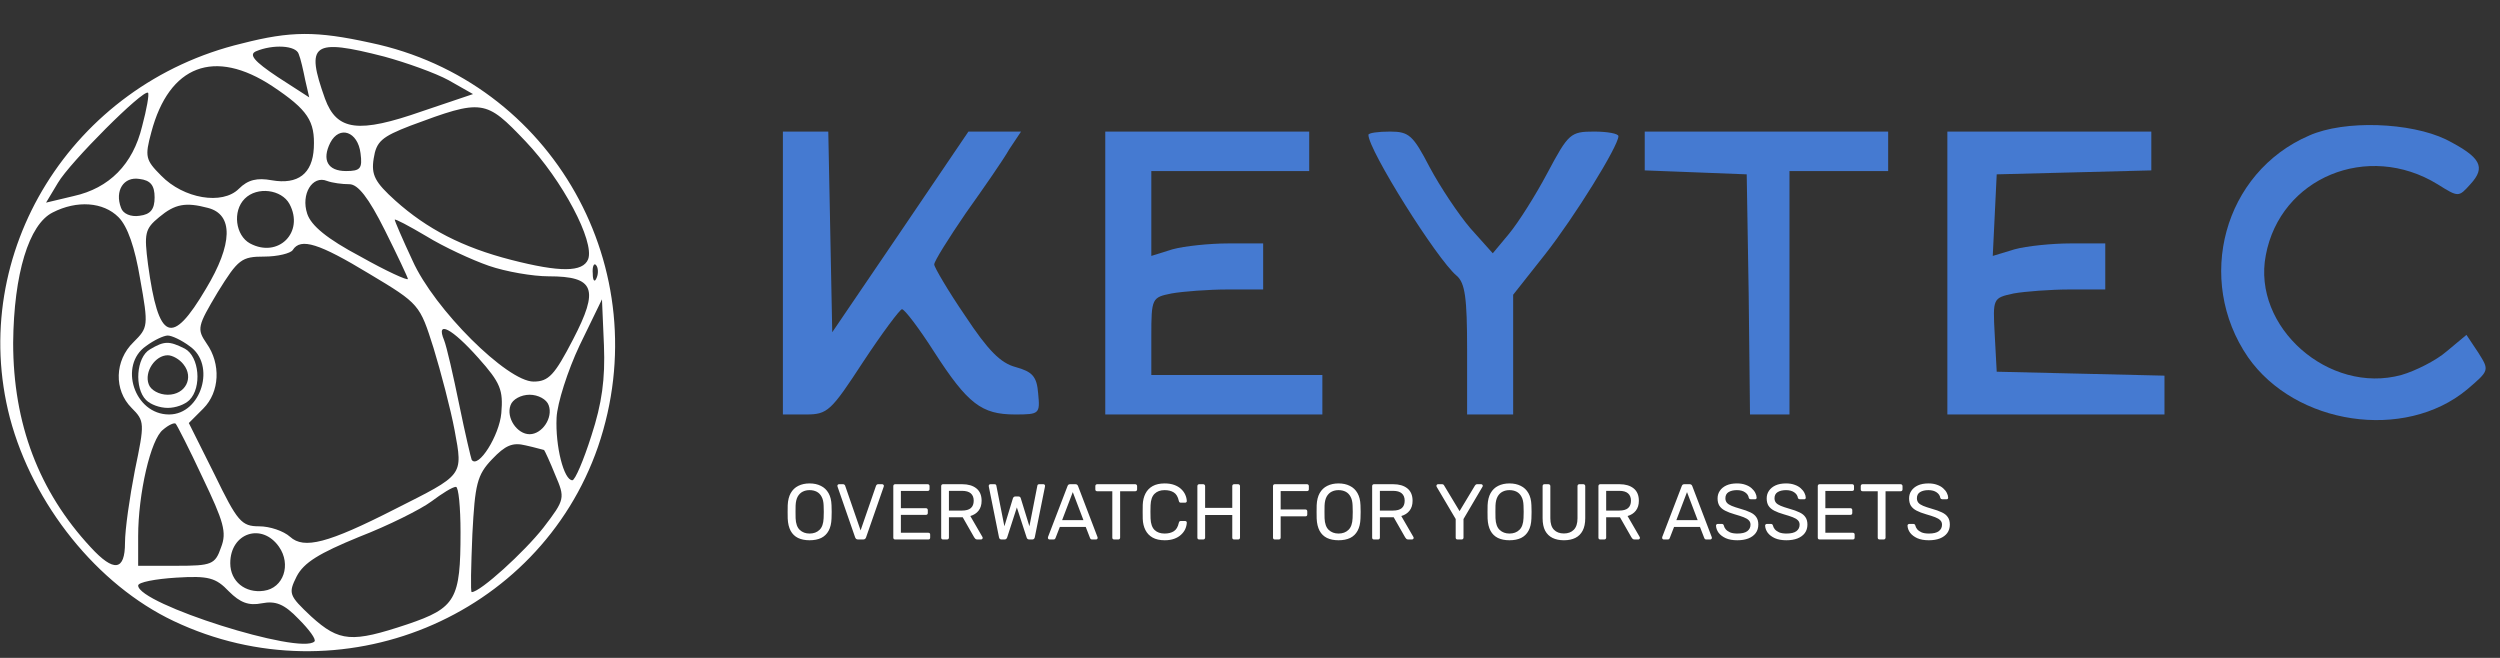 <svg width="380" height="100" viewBox="0 0 380 100" fill="none" xmlns="http://www.w3.org/2000/svg">
<rect x="0" y="0" width="380" height="100" fill="#333333" stroke="none"/>
<path d="M36.8 6.6C10.9 12.8 -5 38.5 1.5 63.5C5 76.7 14.8 88.9 26.4 94.4C51.7 106.4 81.9 93.9 90.9 67.9C100.1 41 84 12.3 56.3 6.5C48.1 4.7 44.2 4.7 36.8 6.6ZM45.4 8.2C45.7 8.9 46.1 10.7 46.4 12.2L47 14.8L42.2 11.7C38.6 9.3 37.8 8.3 38.9 7.8C41.5 6.7 45 6.9 45.4 8.2ZM58.4 8.6C61.7 9.5 66.2 11.1 68.2 12.2L71.9 14.3L64.2 16.9C54.5 20.3 51.2 19.9 49.4 15C46.4 6.6 47.5 5.8 58.4 8.6ZM41.4 13.1C46.8 16.7 47.9 18.4 47.7 22.5C47.5 26.4 45.3 28.1 41.3 27.4C39.1 27 37.7 27.3 36.3 28.7C33.8 31.2 27.9 30.2 24.5 26.7C22.1 24.3 22 23.8 23 20.1C25.7 9.9 32.6 7.3 41.4 13.1ZM21.6 19.2C20.2 25 16.6 28.6 11.2 29.8L7 30.8L8.8 27.8C10.6 24.7 21.8 13.5 22.5 14.1C22.7 14.3 22.3 16.6 21.6 19.2ZM79.9 21.5C85.5 27.4 90.4 36.7 89.4 39.4C88.6 41.4 85.1 41.4 77.7 39.5C70.3 37.6 64.9 34.8 60.1 30.5C57 27.7 56.4 26.6 56.8 24.1C57.2 21.5 58 20.8 62.4 19.1C73.4 15 73.8 15.1 79.9 21.5ZM54.8 23.3C55.1 25.6 54.8 26 52.6 26C49.8 26 48.9 24.3 50.2 21.7C51.6 19 54.4 20 54.8 23.3ZM23.5 30C23.5 31.8 22.9 32.6 21.2 32.8C19.9 33 18.7 32.5 18.4 31.6C17.4 29 18.8 26.8 21.2 27.2C22.9 27.4 23.5 28.2 23.5 30ZM53.1 28C54.4 28 56 30 58.5 35C60.4 38.8 62 42.2 62 42.4C62 42.7 58.7 41.2 54.8 39C49.7 36.3 47.3 34.3 46.7 32.5C45.7 29.5 47.5 26.6 49.7 27.5C50.5 27.8 52 28 53.1 28ZM44 31C46.3 35.3 42.3 39.3 38 37C35.8 35.8 35.3 32.1 37.2 30.2C39.1 28.3 42.8 28.8 44 31ZM18 33C19.4 34.4 20.5 37.6 21.3 42.4C22.6 49.6 22.5 49.8 20.3 52C17.4 54.8 17.3 59.3 20 62C22 64 22 64.3 20.5 71.5C19.7 75.6 19 80.5 19 82.5C19 86.8 17.3 87 13.8 83.2C5.9 74.7 2 64.4 2 52.1C2.1 41.6 4.4 34.1 8 32.3C11.7 30.4 15.7 30.7 18 33ZM31.6 31.6C35.5 32.6 35.4 37.1 31.3 43.9C26.1 52.7 24.1 51.9 22.5 40.2C21.9 35.5 22 34.8 24.2 33C26.6 31 28.2 30.7 31.6 31.6ZM74.3 40.4C76.9 41.3 81 42 83.4 42C90.4 42 91.1 43.9 87.1 51.6C84.3 57 83.4 58 81.1 58C77.1 58 66 47 62.7 39.6C61.2 36.4 60 33.6 60 33.4C60 33.2 62.1 34.3 64.8 35.9C67.4 37.5 71.7 39.5 74.3 40.4ZM56.1 41.6C63.8 46.2 63.8 46.3 65.9 52.9C67 56.5 68.5 62.2 69.1 65.4C70.4 72.4 70.5 72.1 60 77.4C49.8 82.6 46.2 83.5 44.1 81.6C43.1 80.7 41 80 39.4 80C36.7 80 36.1 79.3 32.6 72.1L28.7 64.3L30.9 62.1C33.4 59.6 33.6 55.3 31.4 52.2C29.9 50 30 49.6 33.1 44.4C36.2 39.4 36.7 39 40.2 39C42.2 39 44.2 38.5 44.5 38C45.7 36.1 48.5 37 56.1 41.6ZM90.7 42.2C90.4 43 90.1 42.7 90.1 41.6C90 40.5 90.3 39.9 90.6 40.3C90.9 40.6 91 41.5 90.7 42.2ZM89.9 66.2C88.7 70 87.4 73 87 73C85.7 73 84.4 67.8 84.6 63.5C84.7 61.3 86.3 56.3 88.1 52.5L91.5 45.5L91.8 52.5C92 57.6 91.5 61.3 89.9 66.2ZM72.7 54.4C76.1 58.2 76.5 59.3 76.2 62.8C75.9 66.2 72.7 71.3 71.7 69.9C71.6 69.7 70.7 65.9 69.8 61.5C68.9 57.1 67.9 52.7 67.5 51.7C66.2 48.6 68.7 49.9 72.7 54.4ZM28.8 52.6C32.9 55.4 30.6 63 25.7 63C20.4 63 18 55.5 22.2 52.6C23.4 51.7 24.9 51 25.5 51C26.1 51 27.6 51.7 28.8 52.6ZM83.4 61.6C84.1 63.5 82.4 66 80.5 66C78.6 66 76.9 63.5 77.6 61.6C77.9 60.7 79.2 60 80.5 60C81.8 60 83.1 60.7 83.4 61.6ZM30.8 72.6C34 79.3 34.5 80.9 33.6 83.2C32.7 85.8 32.2 86 26.8 86H21V81.5C21 75.1 22.9 66.7 24.8 65.3C25.6 64.6 26.5 64.2 26.7 64.4C26.9 64.6 28.8 68.3 30.8 72.6ZM82.7 68.4C82.8 68.5 83.6 70.2 84.4 72.2C85.9 75.7 85.9 75.9 82.6 80.2C79.7 83.9 73 90 71.7 90C71.5 90 71.6 86.1 71.8 81.2C72.2 73.6 72.5 72.2 74.8 69.8C76.8 67.7 77.9 67.2 79.9 67.7C81.3 68 82.6 68.4 82.7 68.4ZM70 80.9C70 91.1 69.3 92.4 61.9 94.9C53.5 97.7 51.6 97.6 47.3 93.7C43.9 90.5 43.8 90.2 45.1 87.6C46.2 85.5 48.5 84.1 54.6 81.6C59 79.9 64 77.4 65.6 76.2C67.2 75 68.8 74 69.3 74C69.7 74 70 77.1 70 80.9ZM42.4 83.1C44.3 85.8 43.1 89.4 40.1 89.8C37.3 90.2 35 88.4 35 85.6C35 81 39.8 79.4 42.4 83.1ZM39.8 91.7C41.9 91.3 43.2 91.8 45.4 94.1C47 95.7 48.1 97.2 47.8 97.5C45.7 99.6 21 91.8 21 89C21 88.5 23.6 88 26.8 87.8C31.7 87.5 32.8 87.8 34.8 89.9C36.5 91.6 37.8 92.1 39.8 91.7Z" fill="white"/>
<path d="M22.8 53.1C20.7 54.3 20.4 59 22.2 60.8C22.9 61.5 24.3 62 25.5 62C26.7 62 28.1 61.5 28.8 60.8C30.7 58.9 30.3 54.2 28.1 53C25.7 51.8 25 51.8 22.8 53.1ZM27.9 55.4C29.5 57.4 28.2 60 25.5 60C24.2 60 22.9 59.3 22.6 58.4C21.9 56.5 23.6 54 25.5 54C26.2 54 27.3 54.6 27.9 55.4Z" fill="white"/>
<path d="M351 20.6C338 26.2 333.6 42.5 341.7 54.3C348.9 64.6 365.5 67.1 375 59.2C378.4 56.3 378.4 56.3 376.7 53.6L374.9 50.9L371.9 53.4C370.3 54.8 367.1 56.4 365 57C354 60 342.3 49.7 344.4 38.8C346.6 27 359.9 21.5 370.5 28C373.7 30 373.7 30 375.5 28C377.9 25.4 377.1 23.9 371.8 21.2C366.4 18.6 356.4 18.2 351 20.6Z" fill="#457AD1"/>
<path d="M119 41.5V63H122.5C125.8 63 126.3 62.5 131.2 55C134.1 50.6 136.8 47 137.1 47C137.5 47 139.7 49.9 142 53.5C147.1 61.4 149.2 63 154.3 63C158 63 158.1 62.9 157.8 59.8C157.6 57.2 156.9 56.5 154.4 55.8C152.1 55.2 150.2 53.3 146.7 48C144.1 44.2 142 40.6 142 40.2C142 39.7 144.2 36.2 146.8 32.4C149.5 28.6 152.5 24.3 153.4 22.7L155.2 20H151.2H147.2L136.9 35.2L126.5 50.5L126.2 35.2L125.9 20H122.5H119V41.5Z" fill="#457AD1"/>
<path d="M168 41.5V63H184.5H201V60V57H188H175V51.1C175 45.3 175.1 45.2 178.1 44.6C179.8 44.3 183.7 44 186.6 44H192V40.5V37H186.7C183.9 37 180 37.4 178.2 37.9L175 38.9V32.4V26H187H199V23V20H183.5H168V41.5Z" fill="#457AD1"/>
<path d="M208 20.5C208 22.8 218.4 39.4 221.4 41.9C222.7 43 223 45.3 223 53.1V63H226.5H230V53.9V44.8L234.9 38.6C239.3 33 246 22.2 246 20.7C246 20.3 244.3 20 242.3 20C238.7 20 238.4 20.3 235.2 26.3C233.4 29.7 230.8 33.8 229.4 35.5L226.9 38.5L223.5 34.7C221.7 32.6 218.9 28.4 217.3 25.4C214.8 20.6 214.2 20 211.3 20C209.5 20 208 20.2 208 20.5Z" fill="#457AD1"/>
<path d="M250 23V25.9L257.8 26.2L265.5 26.5L265.8 44.7L266 63H269H272V44.5V26H279.5H287V23V20H268.5H250V23Z" fill="#457AD1"/>
<path d="M296 41.5V63H312.5H329V60V57.1L316.3 56.8L303.5 56.5L303.2 50.9C302.9 45.3 302.9 45.3 306.1 44.6C307.8 44.3 311.7 44 314.6 44H320V40.5V37H314.7C311.9 37 308 37.4 306.2 37.9L302.9 38.9L303.2 32.7L303.5 26.5L315.3 26.2L327 25.9V23V20H311.5H296V41.5Z" fill="#457AD1"/>
<path d="M123.056 82.12C122.376 82.12 121.792 82.004 121.304 81.772C120.816 81.532 120.44 81.168 120.176 80.68C119.912 80.184 119.764 79.564 119.732 78.82C119.724 78.468 119.72 78.132 119.72 77.812C119.72 77.484 119.724 77.144 119.732 76.792C119.764 76.056 119.916 75.444 120.188 74.956C120.468 74.46 120.852 74.092 121.34 73.852C121.836 73.604 122.408 73.48 123.056 73.48C123.712 73.48 124.284 73.604 124.772 73.852C125.268 74.092 125.656 74.46 125.936 74.956C126.216 75.444 126.368 76.056 126.392 76.792C126.408 77.144 126.416 77.484 126.416 77.812C126.416 78.132 126.408 78.468 126.392 78.82C126.368 79.564 126.22 80.184 125.948 80.68C125.684 81.168 125.308 81.532 124.82 81.772C124.332 82.004 123.744 82.12 123.056 82.12ZM123.056 81.1C123.672 81.1 124.172 80.916 124.556 80.548C124.948 80.18 125.16 79.584 125.192 78.76C125.208 78.4 125.216 78.08 125.216 77.8C125.216 77.512 125.208 77.192 125.192 76.84C125.176 76.288 125.072 75.84 124.88 75.496C124.696 75.152 124.448 74.9 124.136 74.74C123.824 74.58 123.464 74.5 123.056 74.5C122.664 74.5 122.312 74.58 122 74.74C121.688 74.9 121.436 75.152 121.244 75.496C121.06 75.84 120.956 76.288 120.932 76.84C120.924 77.192 120.92 77.512 120.92 77.8C120.92 78.08 120.924 78.4 120.932 78.76C120.964 79.584 121.176 80.18 121.568 80.548C121.96 80.916 122.456 81.1 123.056 81.1ZM130.427 82C130.307 82 130.211 81.972 130.139 81.916C130.075 81.86 130.023 81.784 129.983 81.688L127.307 73.972C127.291 73.924 127.283 73.88 127.283 73.84C127.283 73.776 127.307 73.72 127.355 73.672C127.403 73.624 127.459 73.6 127.523 73.6H128.147C128.243 73.6 128.315 73.628 128.363 73.684C128.419 73.732 128.451 73.776 128.459 73.816L130.811 80.62L133.163 73.816C133.179 73.776 133.211 73.732 133.259 73.684C133.307 73.628 133.379 73.6 133.475 73.6H134.099C134.163 73.6 134.219 73.624 134.267 73.672C134.323 73.72 134.351 73.776 134.351 73.84C134.351 73.88 134.343 73.924 134.327 73.972L131.639 81.688C131.607 81.784 131.555 81.86 131.483 81.916C131.419 81.972 131.327 82 131.207 82H130.427ZM136.058 82C135.97 82 135.902 81.976 135.854 81.928C135.806 81.872 135.782 81.804 135.782 81.724V73.888C135.782 73.8 135.806 73.732 135.854 73.684C135.902 73.628 135.97 73.6 136.058 73.6H141.014C141.102 73.6 141.17 73.628 141.218 73.684C141.266 73.732 141.29 73.8 141.29 73.888V74.344C141.29 74.432 141.266 74.5 141.218 74.548C141.17 74.596 141.102 74.62 141.014 74.62H136.934V77.248H140.75C140.838 77.248 140.906 77.276 140.954 77.332C141.002 77.38 141.026 77.448 141.026 77.536V77.98C141.026 78.06 141.002 78.128 140.954 78.184C140.906 78.232 140.838 78.256 140.75 78.256H136.934V80.98H141.11C141.198 80.98 141.266 81.004 141.314 81.052C141.362 81.1 141.386 81.168 141.386 81.256V81.724C141.386 81.804 141.362 81.872 141.314 81.928C141.266 81.976 141.198 82 141.11 82H136.058ZM143.336 82C143.248 82 143.18 81.976 143.132 81.928C143.084 81.872 143.06 81.804 143.06 81.724V73.888C143.06 73.8 143.084 73.732 143.132 73.684C143.18 73.628 143.248 73.6 143.336 73.6H146.264C147.168 73.6 147.884 73.812 148.412 74.236C148.94 74.66 149.204 75.288 149.204 76.12C149.204 76.736 149.048 77.24 148.736 77.632C148.432 78.016 148.016 78.284 147.488 78.436L149.336 81.628C149.36 81.676 149.372 81.72 149.372 81.76C149.372 81.824 149.344 81.88 149.288 81.928C149.24 81.976 149.184 82 149.12 82H148.544C148.408 82 148.308 81.964 148.244 81.892C148.18 81.82 148.124 81.748 148.076 81.676L146.336 78.628H144.236V81.724C144.236 81.804 144.208 81.872 144.152 81.928C144.104 81.976 144.036 82 143.948 82H143.336ZM144.236 77.608H146.216C146.816 77.608 147.264 77.484 147.56 77.236C147.856 76.98 148.004 76.604 148.004 76.108C148.004 75.62 147.856 75.248 147.56 74.992C147.272 74.736 146.824 74.608 146.216 74.608H144.236V77.608ZM152.222 82C152.118 82 152.034 81.972 151.97 81.916C151.914 81.86 151.874 81.78 151.85 81.676L150.302 73.972C150.294 73.94 150.29 73.912 150.29 73.888C150.29 73.864 150.29 73.848 150.29 73.84C150.29 73.776 150.314 73.72 150.362 73.672C150.41 73.624 150.466 73.6 150.53 73.6H151.154C151.322 73.6 151.418 73.668 151.442 73.804L152.666 79.996L153.962 75.748C153.986 75.676 154.026 75.612 154.082 75.556C154.146 75.492 154.234 75.46 154.346 75.46H154.79C154.91 75.46 154.998 75.492 155.054 75.556C155.11 75.612 155.146 75.676 155.162 75.748L156.47 79.996L157.682 73.804C157.706 73.668 157.806 73.6 157.982 73.6H158.606C158.67 73.6 158.726 73.624 158.774 73.672C158.822 73.72 158.846 73.776 158.846 73.84C158.846 73.848 158.842 73.864 158.834 73.888C158.834 73.912 158.834 73.94 158.834 73.972L157.286 81.676C157.262 81.78 157.218 81.86 157.154 81.916C157.098 81.972 157.018 82 156.914 82H156.446C156.334 82 156.246 81.972 156.182 81.916C156.118 81.86 156.074 81.788 156.05 81.7L154.562 77.128L153.086 81.7C153.054 81.788 153.006 81.86 152.942 81.916C152.886 81.972 152.802 82 152.69 82H152.222ZM159.523 82C159.459 82 159.403 81.976 159.355 81.928C159.307 81.88 159.283 81.824 159.283 81.76C159.283 81.72 159.287 81.676 159.295 81.628L162.271 73.864C162.303 73.784 162.347 73.72 162.403 73.672C162.459 73.624 162.543 73.6 162.655 73.6H163.471C163.575 73.6 163.655 73.624 163.711 73.672C163.775 73.72 163.823 73.784 163.855 73.864L166.819 81.628C166.835 81.676 166.843 81.72 166.843 81.76C166.843 81.824 166.819 81.88 166.771 81.928C166.723 81.976 166.667 82 166.603 82H165.991C165.895 82 165.823 81.976 165.775 81.928C165.735 81.88 165.707 81.836 165.691 81.796L165.031 80.092H161.095L160.435 81.796C160.427 81.836 160.399 81.88 160.351 81.928C160.303 81.976 160.231 82 160.135 82H159.523ZM161.443 79.06H164.683L163.063 74.8L161.443 79.06ZM169.347 82C169.267 82 169.199 81.976 169.143 81.928C169.095 81.872 169.071 81.804 169.071 81.724V74.668H166.767C166.687 74.668 166.619 74.644 166.563 74.596C166.515 74.54 166.491 74.472 166.491 74.392V73.888C166.491 73.8 166.515 73.732 166.563 73.684C166.619 73.628 166.687 73.6 166.767 73.6H172.551C172.639 73.6 172.707 73.628 172.755 73.684C172.811 73.732 172.839 73.8 172.839 73.888V74.392C172.839 74.472 172.811 74.54 172.755 74.596C172.707 74.644 172.639 74.668 172.551 74.668H170.259V81.724C170.259 81.804 170.231 81.872 170.175 81.928C170.127 81.976 170.059 82 169.971 82H169.347ZM177.033 82.12C176.297 82.12 175.685 81.984 175.197 81.712C174.717 81.44 174.353 81.06 174.105 80.572C173.857 80.084 173.721 79.516 173.697 78.868C173.689 78.54 173.685 78.188 173.685 77.812C173.685 77.436 173.689 77.076 173.697 76.732C173.721 76.084 173.857 75.516 174.105 75.028C174.353 74.54 174.717 74.16 175.197 73.888C175.685 73.616 176.297 73.48 177.033 73.48C177.585 73.48 178.069 73.556 178.485 73.708C178.901 73.86 179.245 74.064 179.517 74.32C179.797 74.576 180.009 74.864 180.153 75.184C180.297 75.496 180.377 75.82 180.393 76.156C180.401 76.228 180.377 76.288 180.321 76.336C180.273 76.384 180.213 76.408 180.141 76.408H179.481C179.409 76.408 179.345 76.388 179.289 76.348C179.241 76.308 179.205 76.236 179.181 76.132C179.045 75.508 178.789 75.08 178.413 74.848C178.045 74.616 177.581 74.5 177.021 74.5C176.381 74.5 175.873 74.684 175.497 75.052C175.121 75.412 174.917 75.992 174.885 76.792C174.861 77.448 174.861 78.12 174.885 78.808C174.917 79.608 175.121 80.192 175.497 80.56C175.873 80.92 176.381 81.1 177.021 81.1C177.581 81.1 178.045 80.984 178.413 80.752C178.789 80.52 179.045 80.092 179.181 79.468C179.205 79.364 179.241 79.292 179.289 79.252C179.345 79.212 179.409 79.192 179.481 79.192H180.141C180.213 79.192 180.273 79.216 180.321 79.264C180.377 79.312 180.401 79.372 180.393 79.444C180.377 79.78 180.297 80.108 180.153 80.428C180.009 80.74 179.797 81.024 179.517 81.28C179.245 81.536 178.901 81.74 178.485 81.892C178.069 82.044 177.585 82.12 177.033 82.12ZM182.277 82C182.189 82 182.121 81.976 182.073 81.928C182.025 81.872 182.001 81.804 182.001 81.724V73.888C182.001 73.8 182.025 73.732 182.073 73.684C182.121 73.628 182.189 73.6 182.277 73.6H182.889C182.977 73.6 183.045 73.628 183.093 73.684C183.149 73.732 183.177 73.8 183.177 73.888V77.2H187.305V73.888C187.305 73.8 187.329 73.732 187.377 73.684C187.433 73.628 187.501 73.6 187.581 73.6H188.193C188.281 73.6 188.349 73.628 188.397 73.684C188.453 73.732 188.481 73.8 188.481 73.888V81.724C188.481 81.804 188.453 81.872 188.397 81.928C188.349 81.976 188.281 82 188.193 82H187.581C187.501 82 187.433 81.976 187.377 81.928C187.329 81.872 187.305 81.804 187.305 81.724V78.28H183.177V81.724C183.177 81.804 183.149 81.872 183.093 81.928C183.045 81.976 182.977 82 182.889 82H182.277ZM193.773 82C193.685 82 193.617 81.976 193.569 81.928C193.521 81.872 193.497 81.804 193.497 81.724V73.888C193.497 73.8 193.521 73.732 193.569 73.684C193.617 73.628 193.685 73.6 193.773 73.6H198.669C198.757 73.6 198.825 73.628 198.873 73.684C198.921 73.732 198.945 73.8 198.945 73.888V74.368C198.945 74.456 198.921 74.524 198.873 74.572C198.825 74.62 198.757 74.644 198.669 74.644H194.661V77.44H198.429C198.517 77.44 198.585 77.468 198.633 77.524C198.681 77.572 198.705 77.64 198.705 77.728V78.208C198.705 78.288 198.681 78.356 198.633 78.412C198.585 78.46 198.517 78.484 198.429 78.484H194.661V81.724C194.661 81.804 194.633 81.872 194.577 81.928C194.529 81.976 194.461 82 194.373 82H193.773ZM203.458 82.12C202.778 82.12 202.194 82.004 201.706 81.772C201.218 81.532 200.842 81.168 200.578 80.68C200.314 80.184 200.166 79.564 200.134 78.82C200.126 78.468 200.122 78.132 200.122 77.812C200.122 77.484 200.126 77.144 200.134 76.792C200.166 76.056 200.318 75.444 200.59 74.956C200.87 74.46 201.254 74.092 201.742 73.852C202.238 73.604 202.81 73.48 203.458 73.48C204.114 73.48 204.686 73.604 205.174 73.852C205.67 74.092 206.058 74.46 206.338 74.956C206.618 75.444 206.77 76.056 206.794 76.792C206.81 77.144 206.818 77.484 206.818 77.812C206.818 78.132 206.81 78.468 206.794 78.82C206.77 79.564 206.622 80.184 206.35 80.68C206.086 81.168 205.71 81.532 205.222 81.772C204.734 82.004 204.146 82.12 203.458 82.12ZM203.458 81.1C204.074 81.1 204.574 80.916 204.958 80.548C205.35 80.18 205.562 79.584 205.594 78.76C205.61 78.4 205.618 78.08 205.618 77.8C205.618 77.512 205.61 77.192 205.594 76.84C205.578 76.288 205.474 75.84 205.282 75.496C205.098 75.152 204.85 74.9 204.538 74.74C204.226 74.58 203.866 74.5 203.458 74.5C203.066 74.5 202.714 74.58 202.402 74.74C202.09 74.9 201.838 75.152 201.646 75.496C201.462 75.84 201.358 76.288 201.334 76.84C201.326 77.192 201.322 77.512 201.322 77.8C201.322 78.08 201.326 78.4 201.334 78.76C201.366 79.584 201.578 80.18 201.97 80.548C202.362 80.916 202.858 81.1 203.458 81.1ZM208.843 82C208.755 82 208.687 81.976 208.639 81.928C208.591 81.872 208.567 81.804 208.567 81.724V73.888C208.567 73.8 208.591 73.732 208.639 73.684C208.687 73.628 208.755 73.6 208.843 73.6H211.771C212.675 73.6 213.391 73.812 213.919 74.236C214.447 74.66 214.711 75.288 214.711 76.12C214.711 76.736 214.555 77.24 214.243 77.632C213.939 78.016 213.523 78.284 212.995 78.436L214.843 81.628C214.867 81.676 214.879 81.72 214.879 81.76C214.879 81.824 214.851 81.88 214.795 81.928C214.747 81.976 214.691 82 214.627 82H214.051C213.915 82 213.815 81.964 213.751 81.892C213.687 81.82 213.631 81.748 213.583 81.676L211.843 78.628H209.743V81.724C209.743 81.804 209.715 81.872 209.659 81.928C209.611 81.976 209.543 82 209.455 82H208.843ZM209.743 77.608H211.723C212.323 77.608 212.771 77.484 213.067 77.236C213.363 76.98 213.511 76.604 213.511 76.108C213.511 75.62 213.363 75.248 213.067 74.992C212.779 74.736 212.331 74.608 211.723 74.608H209.743V77.608ZM221.541 82C221.461 82 221.393 81.976 221.337 81.928C221.289 81.872 221.265 81.804 221.265 81.724V78.892L218.373 73.996C218.365 73.972 218.357 73.948 218.349 73.924C218.341 73.9 218.337 73.872 218.337 73.84C218.337 73.776 218.361 73.72 218.409 73.672C218.457 73.624 218.513 73.6 218.577 73.6H219.201C219.273 73.6 219.337 73.62 219.393 73.66C219.449 73.692 219.489 73.74 219.513 73.804L221.853 77.692L224.193 73.804C224.233 73.74 224.277 73.692 224.325 73.66C224.381 73.62 224.445 73.6 224.517 73.6H225.129C225.201 73.6 225.261 73.624 225.309 73.672C225.357 73.72 225.381 73.776 225.381 73.84C225.381 73.872 225.377 73.9 225.369 73.924C225.361 73.948 225.349 73.972 225.333 73.996L222.453 78.892V81.724C222.453 81.804 222.425 81.872 222.369 81.928C222.321 81.976 222.253 82 222.165 82H221.541ZM229.439 82.12C228.759 82.12 228.175 82.004 227.687 81.772C227.199 81.532 226.823 81.168 226.559 80.68C226.295 80.184 226.147 79.564 226.115 78.82C226.107 78.468 226.103 78.132 226.103 77.812C226.103 77.484 226.107 77.144 226.115 76.792C226.147 76.056 226.299 75.444 226.571 74.956C226.851 74.46 227.235 74.092 227.723 73.852C228.219 73.604 228.791 73.48 229.439 73.48C230.095 73.48 230.667 73.604 231.155 73.852C231.651 74.092 232.039 74.46 232.319 74.956C232.599 75.444 232.751 76.056 232.775 76.792C232.791 77.144 232.799 77.484 232.799 77.812C232.799 78.132 232.791 78.468 232.775 78.82C232.751 79.564 232.603 80.184 232.331 80.68C232.067 81.168 231.691 81.532 231.203 81.772C230.715 82.004 230.127 82.12 229.439 82.12ZM229.439 81.1C230.055 81.1 230.555 80.916 230.939 80.548C231.331 80.18 231.543 79.584 231.575 78.76C231.591 78.4 231.599 78.08 231.599 77.8C231.599 77.512 231.591 77.192 231.575 76.84C231.559 76.288 231.455 75.84 231.263 75.496C231.079 75.152 230.831 74.9 230.519 74.74C230.207 74.58 229.847 74.5 229.439 74.5C229.047 74.5 228.695 74.58 228.383 74.74C228.071 74.9 227.819 75.152 227.627 75.496C227.443 75.84 227.339 76.288 227.315 76.84C227.307 77.192 227.303 77.512 227.303 77.8C227.303 78.08 227.307 78.4 227.315 78.76C227.347 79.584 227.559 80.18 227.951 80.548C228.343 80.916 228.839 81.1 229.439 81.1ZM237.716 82.12C237.044 82.12 236.464 82 235.976 81.76C235.496 81.52 235.124 81.156 234.86 80.668C234.604 80.172 234.476 79.536 234.476 78.76V73.888C234.476 73.8 234.5 73.732 234.548 73.684C234.596 73.628 234.664 73.6 234.752 73.6H235.364C235.452 73.6 235.52 73.628 235.568 73.684C235.624 73.732 235.652 73.8 235.652 73.888V78.784C235.652 79.568 235.836 80.148 236.204 80.524C236.572 80.9 237.076 81.088 237.716 81.088C238.348 81.088 238.848 80.9 239.216 80.524C239.592 80.148 239.78 79.568 239.78 78.784V73.888C239.78 73.8 239.804 73.732 239.852 73.684C239.908 73.628 239.976 73.6 240.056 73.6H240.68C240.76 73.6 240.824 73.628 240.872 73.684C240.928 73.732 240.956 73.8 240.956 73.888V78.76C240.956 79.536 240.824 80.172 240.56 80.668C240.304 81.156 239.936 81.52 239.456 81.76C238.976 82 238.396 82.12 237.716 82.12ZM243.238 82C243.15 82 243.082 81.976 243.034 81.928C242.986 81.872 242.962 81.804 242.962 81.724V73.888C242.962 73.8 242.986 73.732 243.034 73.684C243.082 73.628 243.15 73.6 243.238 73.6H246.166C247.07 73.6 247.786 73.812 248.314 74.236C248.842 74.66 249.106 75.288 249.106 76.12C249.106 76.736 248.95 77.24 248.638 77.632C248.334 78.016 247.918 78.284 247.39 78.436L249.238 81.628C249.262 81.676 249.274 81.72 249.274 81.76C249.274 81.824 249.246 81.88 249.19 81.928C249.142 81.976 249.086 82 249.022 82H248.446C248.31 82 248.21 81.964 248.146 81.892C248.082 81.82 248.026 81.748 247.978 81.676L246.238 78.628H244.138V81.724C244.138 81.804 244.11 81.872 244.054 81.928C244.006 81.976 243.938 82 243.85 82H243.238ZM244.138 77.608H246.118C246.718 77.608 247.166 77.484 247.462 77.236C247.758 76.98 247.906 76.604 247.906 76.108C247.906 75.62 247.758 75.248 247.462 74.992C247.174 74.736 246.726 74.608 246.118 74.608H244.138V77.608ZM252.886 82C252.822 82 252.766 81.976 252.718 81.928C252.67 81.88 252.646 81.824 252.646 81.76C252.646 81.72 252.65 81.676 252.658 81.628L255.634 73.864C255.666 73.784 255.71 73.72 255.766 73.672C255.822 73.624 255.906 73.6 256.018 73.6H256.834C256.938 73.6 257.018 73.624 257.074 73.672C257.138 73.72 257.186 73.784 257.218 73.864L260.182 81.628C260.198 81.676 260.206 81.72 260.206 81.76C260.206 81.824 260.182 81.88 260.134 81.928C260.086 81.976 260.03 82 259.966 82H259.354C259.258 82 259.186 81.976 259.138 81.928C259.098 81.88 259.07 81.836 259.054 81.796L258.394 80.092H254.458L253.798 81.796C253.79 81.836 253.762 81.88 253.714 81.928C253.666 81.976 253.594 82 253.498 82H252.886ZM254.806 79.06H258.046L256.426 74.8L254.806 79.06ZM264.072 82.12C263.376 82.12 262.792 82.016 262.32 81.808C261.848 81.592 261.484 81.316 261.228 80.98C260.98 80.636 260.848 80.272 260.832 79.888C260.832 79.824 260.856 79.768 260.904 79.72C260.96 79.664 261.024 79.636 261.096 79.636H261.708C261.804 79.636 261.876 79.66 261.924 79.708C261.972 79.756 262.004 79.812 262.02 79.876C262.06 80.068 262.156 80.26 262.308 80.452C262.468 80.636 262.688 80.792 262.968 80.92C263.256 81.04 263.624 81.1 264.072 81.1C264.76 81.1 265.264 80.98 265.584 80.74C265.912 80.492 266.076 80.164 266.076 79.756C266.076 79.476 265.988 79.252 265.812 79.084C265.644 78.908 265.384 78.752 265.032 78.616C264.68 78.48 264.224 78.332 263.664 78.172C263.08 78.004 262.596 77.82 262.212 77.62C261.828 77.42 261.54 77.172 261.348 76.876C261.164 76.58 261.072 76.204 261.072 75.748C261.072 75.316 261.188 74.932 261.42 74.596C261.652 74.252 261.984 73.98 262.416 73.78C262.856 73.58 263.388 73.48 264.012 73.48C264.508 73.48 264.94 73.548 265.308 73.684C265.684 73.812 265.996 73.988 266.244 74.212C266.492 74.428 266.68 74.664 266.808 74.92C266.936 75.168 267.004 75.412 267.012 75.652C267.012 75.708 266.992 75.764 266.952 75.82C266.912 75.868 266.848 75.892 266.76 75.892H266.124C266.068 75.892 266.008 75.876 265.944 75.844C265.888 75.812 265.844 75.752 265.812 75.664C265.764 75.336 265.58 75.06 265.26 74.836C264.94 74.612 264.524 74.5 264.012 74.5C263.492 74.5 263.068 74.6 262.74 74.8C262.42 75 262.26 75.312 262.26 75.736C262.26 76.008 262.336 76.236 262.488 76.42C262.64 76.596 262.88 76.752 263.208 76.888C263.536 77.024 263.964 77.168 264.492 77.32C265.132 77.496 265.656 77.684 266.064 77.884C266.472 78.076 266.772 78.32 266.964 78.616C267.164 78.904 267.264 79.276 267.264 79.732C267.264 80.236 267.132 80.668 266.868 81.028C266.604 81.38 266.232 81.652 265.752 81.844C265.28 82.028 264.72 82.12 264.072 82.12ZM271.537 82.12C270.841 82.12 270.257 82.016 269.785 81.808C269.313 81.592 268.949 81.316 268.693 80.98C268.445 80.636 268.313 80.272 268.297 79.888C268.297 79.824 268.321 79.768 268.369 79.72C268.425 79.664 268.489 79.636 268.561 79.636H269.173C269.269 79.636 269.341 79.66 269.389 79.708C269.437 79.756 269.469 79.812 269.485 79.876C269.525 80.068 269.621 80.26 269.773 80.452C269.933 80.636 270.153 80.792 270.433 80.92C270.721 81.04 271.089 81.1 271.537 81.1C272.225 81.1 272.729 80.98 273.049 80.74C273.377 80.492 273.541 80.164 273.541 79.756C273.541 79.476 273.453 79.252 273.277 79.084C273.109 78.908 272.849 78.752 272.497 78.616C272.145 78.48 271.689 78.332 271.129 78.172C270.545 78.004 270.061 77.82 269.677 77.62C269.293 77.42 269.005 77.172 268.813 76.876C268.629 76.58 268.537 76.204 268.537 75.748C268.537 75.316 268.653 74.932 268.885 74.596C269.117 74.252 269.449 73.98 269.881 73.78C270.321 73.58 270.853 73.48 271.477 73.48C271.973 73.48 272.405 73.548 272.773 73.684C273.149 73.812 273.461 73.988 273.709 74.212C273.957 74.428 274.145 74.664 274.273 74.92C274.401 75.168 274.469 75.412 274.477 75.652C274.477 75.708 274.457 75.764 274.417 75.82C274.377 75.868 274.313 75.892 274.225 75.892H273.589C273.533 75.892 273.473 75.876 273.409 75.844C273.353 75.812 273.309 75.752 273.277 75.664C273.229 75.336 273.045 75.06 272.725 74.836C272.405 74.612 271.989 74.5 271.477 74.5C270.957 74.5 270.533 74.6 270.205 74.8C269.885 75 269.725 75.312 269.725 75.736C269.725 76.008 269.801 76.236 269.953 76.42C270.105 76.596 270.345 76.752 270.673 76.888C271.001 77.024 271.429 77.168 271.957 77.32C272.597 77.496 273.121 77.684 273.529 77.884C273.937 78.076 274.237 78.32 274.429 78.616C274.629 78.904 274.729 79.276 274.729 79.732C274.729 80.236 274.597 80.668 274.333 81.028C274.069 81.38 273.697 81.652 273.217 81.844C272.745 82.028 272.185 82.12 271.537 82.12ZM276.578 82C276.49 82 276.422 81.976 276.374 81.928C276.326 81.872 276.302 81.804 276.302 81.724V73.888C276.302 73.8 276.326 73.732 276.374 73.684C276.422 73.628 276.49 73.6 276.578 73.6H281.534C281.622 73.6 281.69 73.628 281.738 73.684C281.786 73.732 281.81 73.8 281.81 73.888V74.344C281.81 74.432 281.786 74.5 281.738 74.548C281.69 74.596 281.622 74.62 281.534 74.62H277.454V77.248H281.27C281.358 77.248 281.426 77.276 281.474 77.332C281.522 77.38 281.546 77.448 281.546 77.536V77.98C281.546 78.06 281.522 78.128 281.474 78.184C281.426 78.232 281.358 78.256 281.27 78.256H277.454V80.98H281.63C281.718 80.98 281.786 81.004 281.834 81.052C281.882 81.1 281.906 81.168 281.906 81.256V81.724C281.906 81.804 281.882 81.872 281.834 81.928C281.786 81.976 281.718 82 281.63 82H276.578ZM285.691 82C285.611 82 285.543 81.976 285.487 81.928C285.439 81.872 285.415 81.804 285.415 81.724V74.668H283.111C283.031 74.668 282.963 74.644 282.907 74.596C282.859 74.54 282.835 74.472 282.835 74.392V73.888C282.835 73.8 282.859 73.732 282.907 73.684C282.963 73.628 283.031 73.6 283.111 73.6H288.895C288.983 73.6 289.051 73.628 289.099 73.684C289.155 73.732 289.183 73.8 289.183 73.888V74.392C289.183 74.472 289.155 74.54 289.099 74.596C289.051 74.644 288.983 74.668 288.895 74.668H286.603V81.724C286.603 81.804 286.575 81.872 286.519 81.928C286.471 81.976 286.403 82 286.315 82H285.691ZM293.182 82.12C292.486 82.12 291.902 82.016 291.43 81.808C290.958 81.592 290.594 81.316 290.338 80.98C290.09 80.636 289.958 80.272 289.942 79.888C289.942 79.824 289.966 79.768 290.014 79.72C290.07 79.664 290.134 79.636 290.206 79.636H290.818C290.914 79.636 290.986 79.66 291.034 79.708C291.082 79.756 291.114 79.812 291.13 79.876C291.17 80.068 291.266 80.26 291.418 80.452C291.578 80.636 291.798 80.792 292.078 80.92C292.366 81.04 292.734 81.1 293.182 81.1C293.87 81.1 294.374 80.98 294.694 80.74C295.022 80.492 295.186 80.164 295.186 79.756C295.186 79.476 295.098 79.252 294.922 79.084C294.754 78.908 294.494 78.752 294.142 78.616C293.79 78.48 293.334 78.332 292.774 78.172C292.19 78.004 291.706 77.82 291.322 77.62C290.938 77.42 290.65 77.172 290.458 76.876C290.274 76.58 290.182 76.204 290.182 75.748C290.182 75.316 290.298 74.932 290.53 74.596C290.762 74.252 291.094 73.98 291.526 73.78C291.966 73.58 292.498 73.48 293.122 73.48C293.618 73.48 294.05 73.548 294.418 73.684C294.794 73.812 295.106 73.988 295.354 74.212C295.602 74.428 295.79 74.664 295.918 74.92C296.046 75.168 296.114 75.412 296.122 75.652C296.122 75.708 296.102 75.764 296.062 75.82C296.022 75.868 295.958 75.892 295.87 75.892H295.234C295.178 75.892 295.118 75.876 295.054 75.844C294.998 75.812 294.954 75.752 294.922 75.664C294.874 75.336 294.69 75.06 294.37 74.836C294.05 74.612 293.634 74.5 293.122 74.5C292.602 74.5 292.178 74.6 291.85 74.8C291.53 75 291.37 75.312 291.37 75.736C291.37 76.008 291.446 76.236 291.598 76.42C291.75 76.596 291.99 76.752 292.318 76.888C292.646 77.024 293.074 77.168 293.602 77.32C294.242 77.496 294.766 77.684 295.174 77.884C295.582 78.076 295.882 78.32 296.074 78.616C296.274 78.904 296.374 79.276 296.374 79.732C296.374 80.236 296.242 80.668 295.978 81.028C295.714 81.38 295.342 81.652 294.862 81.844C294.39 82.028 293.83 82.12 293.182 82.12Z" fill="white"/>
</svg>
